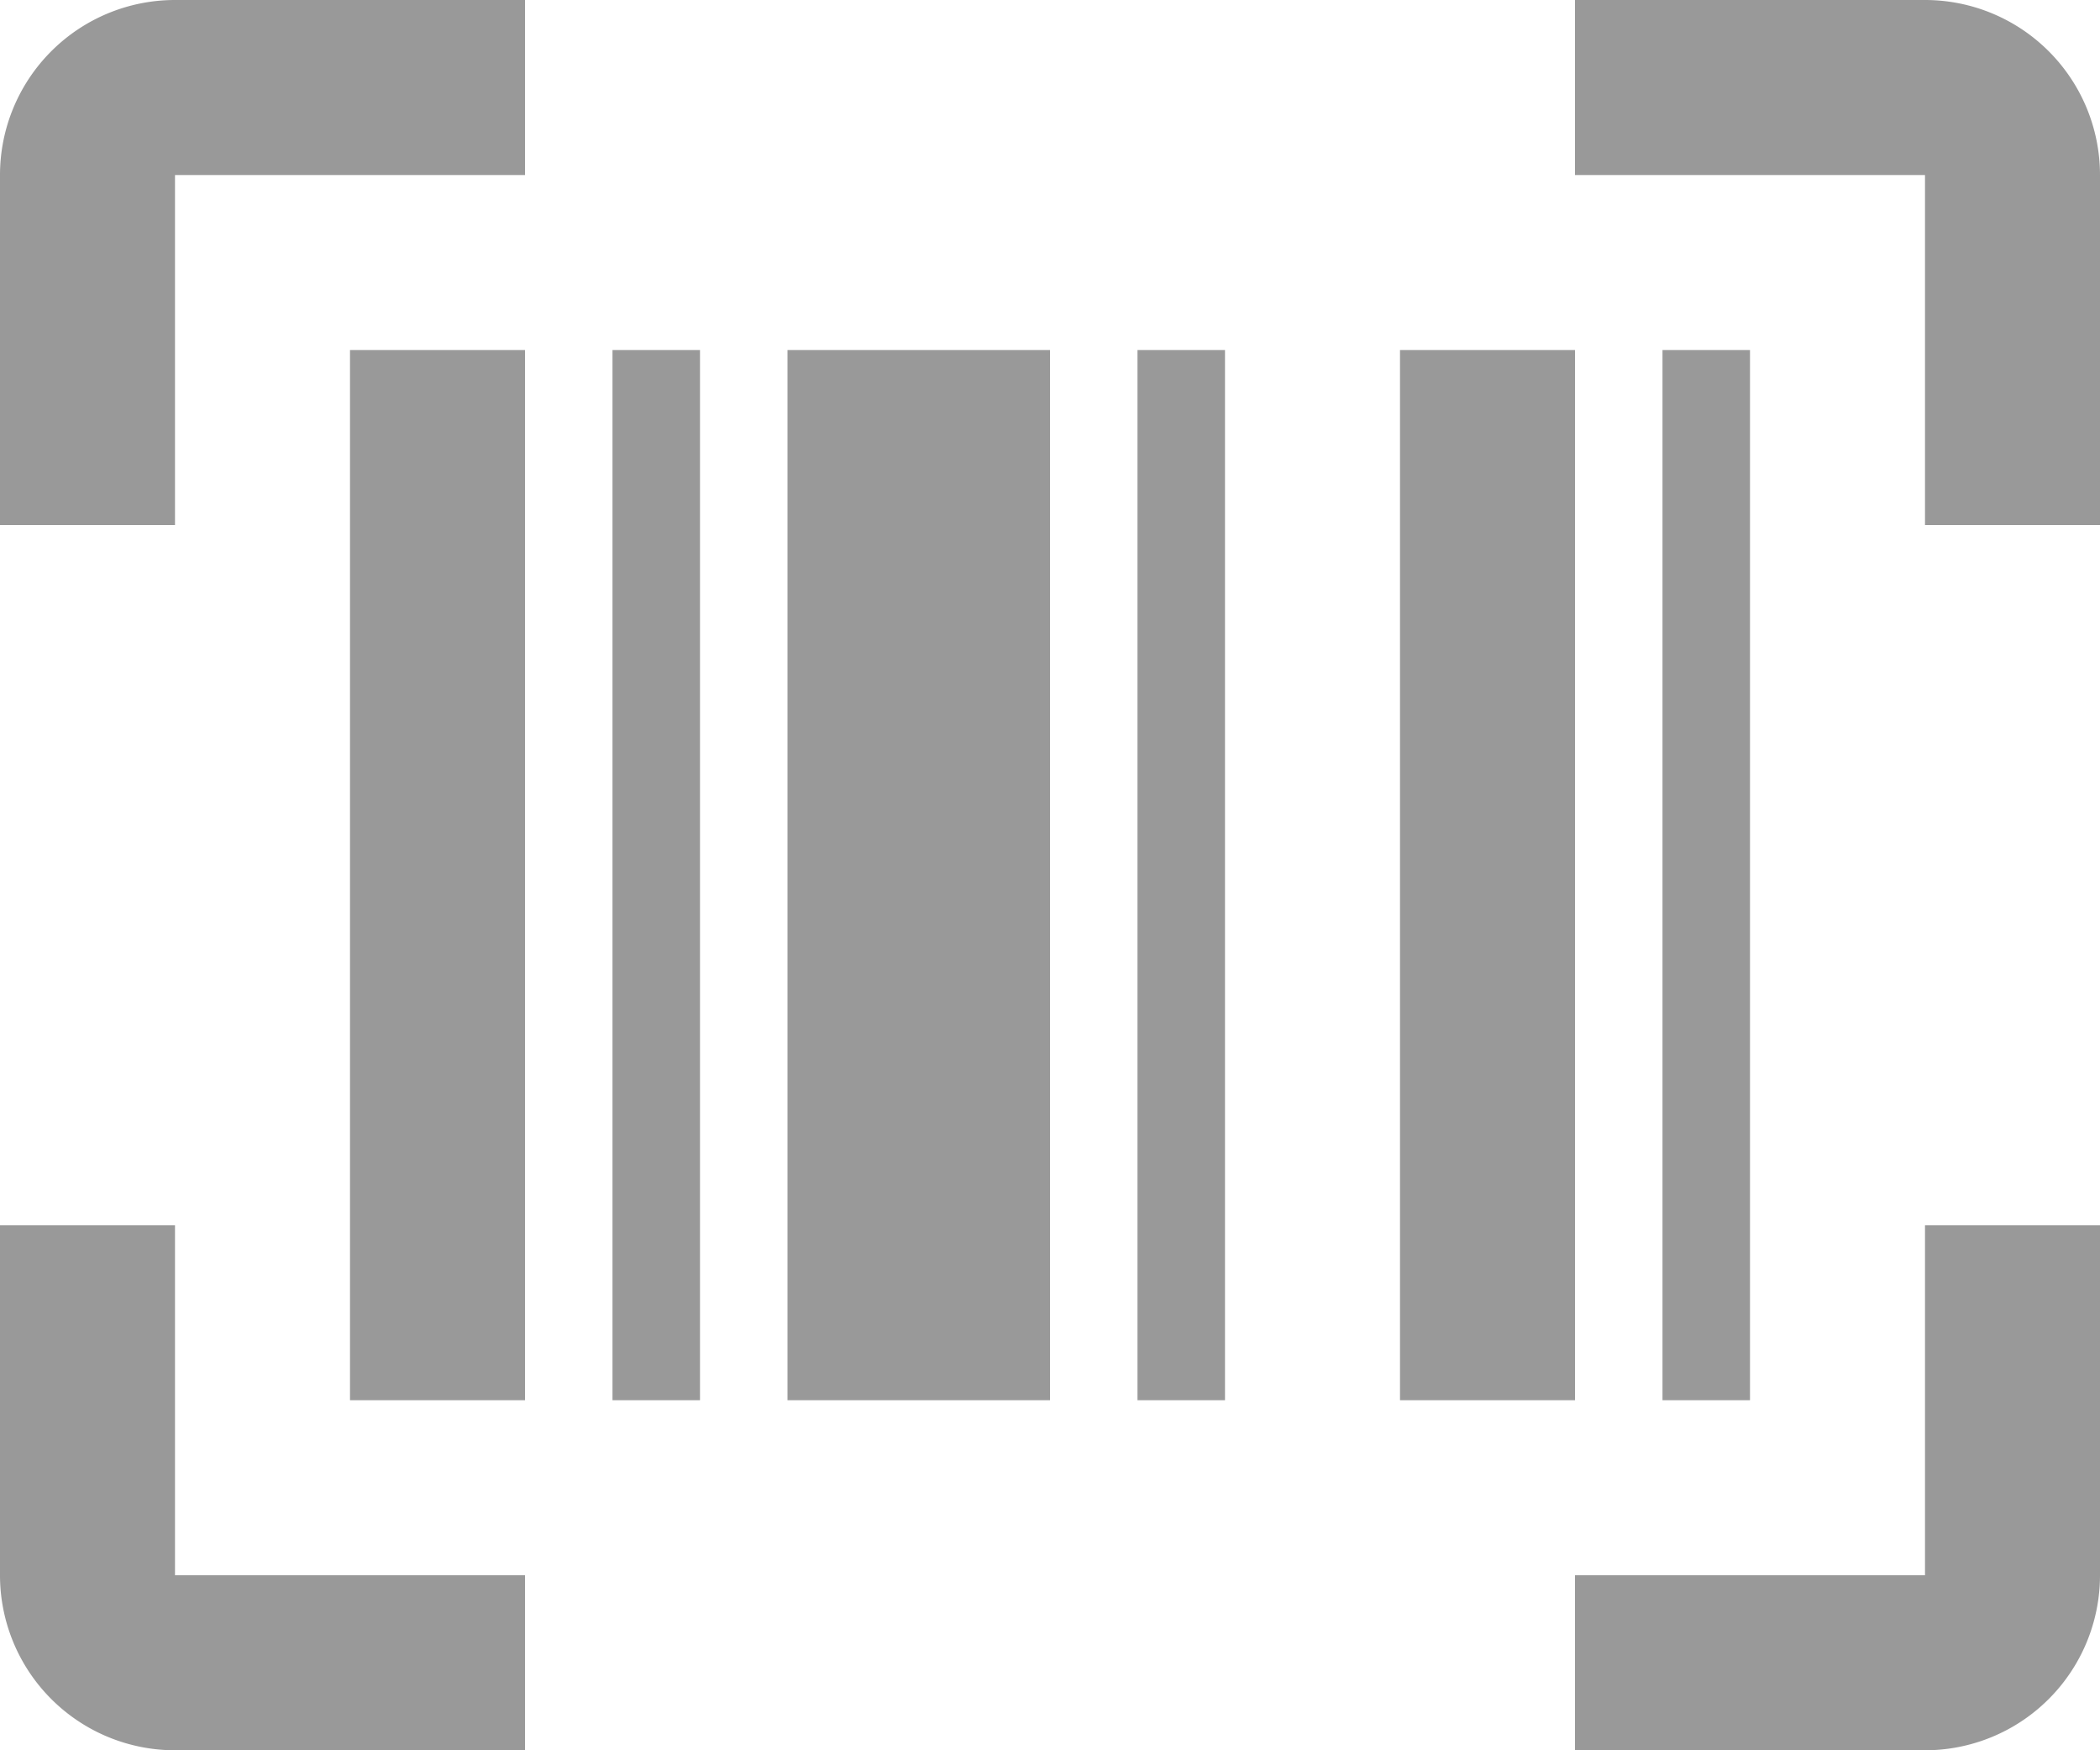 <svg xmlns="http://www.w3.org/2000/svg" xmlns:xlink="http://www.w3.org/1999/xlink" width="21.6" height="18" viewBox="0 0 21.6 18"><defs><style>.a{fill:none;}.b{clip-path:url(#a);}.c{fill:#999;}</style><clipPath id="a"><rect class="a" width="21.6" height="18"/></clipPath></defs><g class="b"><path class="c" d="M3.6,5.6H5.4V16.4H3.6V5.6m2.7,0h.9V16.4H6.3V5.6m1.8,0h2.7V16.4H8.1V5.6m3.6,0h.9V16.4h-.9V5.6m2.7,0h1.8V16.4H14.4V5.6m2.7,0H18V16.4h-.9V5.6M1.8,3.8V7.4H0V3.8A1.8,1.8,0,0,1,1.8,2H5.4V3.8H1.8M19.8,2a1.8,1.8,0,0,1,1.8,1.8V7.4H19.8V3.8H16.2V2h3.6M1.8,14.6v3.6H5.4V20H1.8A1.8,1.8,0,0,1,0,18.2V14.6H1.8m18,3.6V14.6h1.8v3.6A1.8,1.8,0,0,1,19.8,20H16.2V18.2Z" transform="translate(0 -2)"/></g></svg>